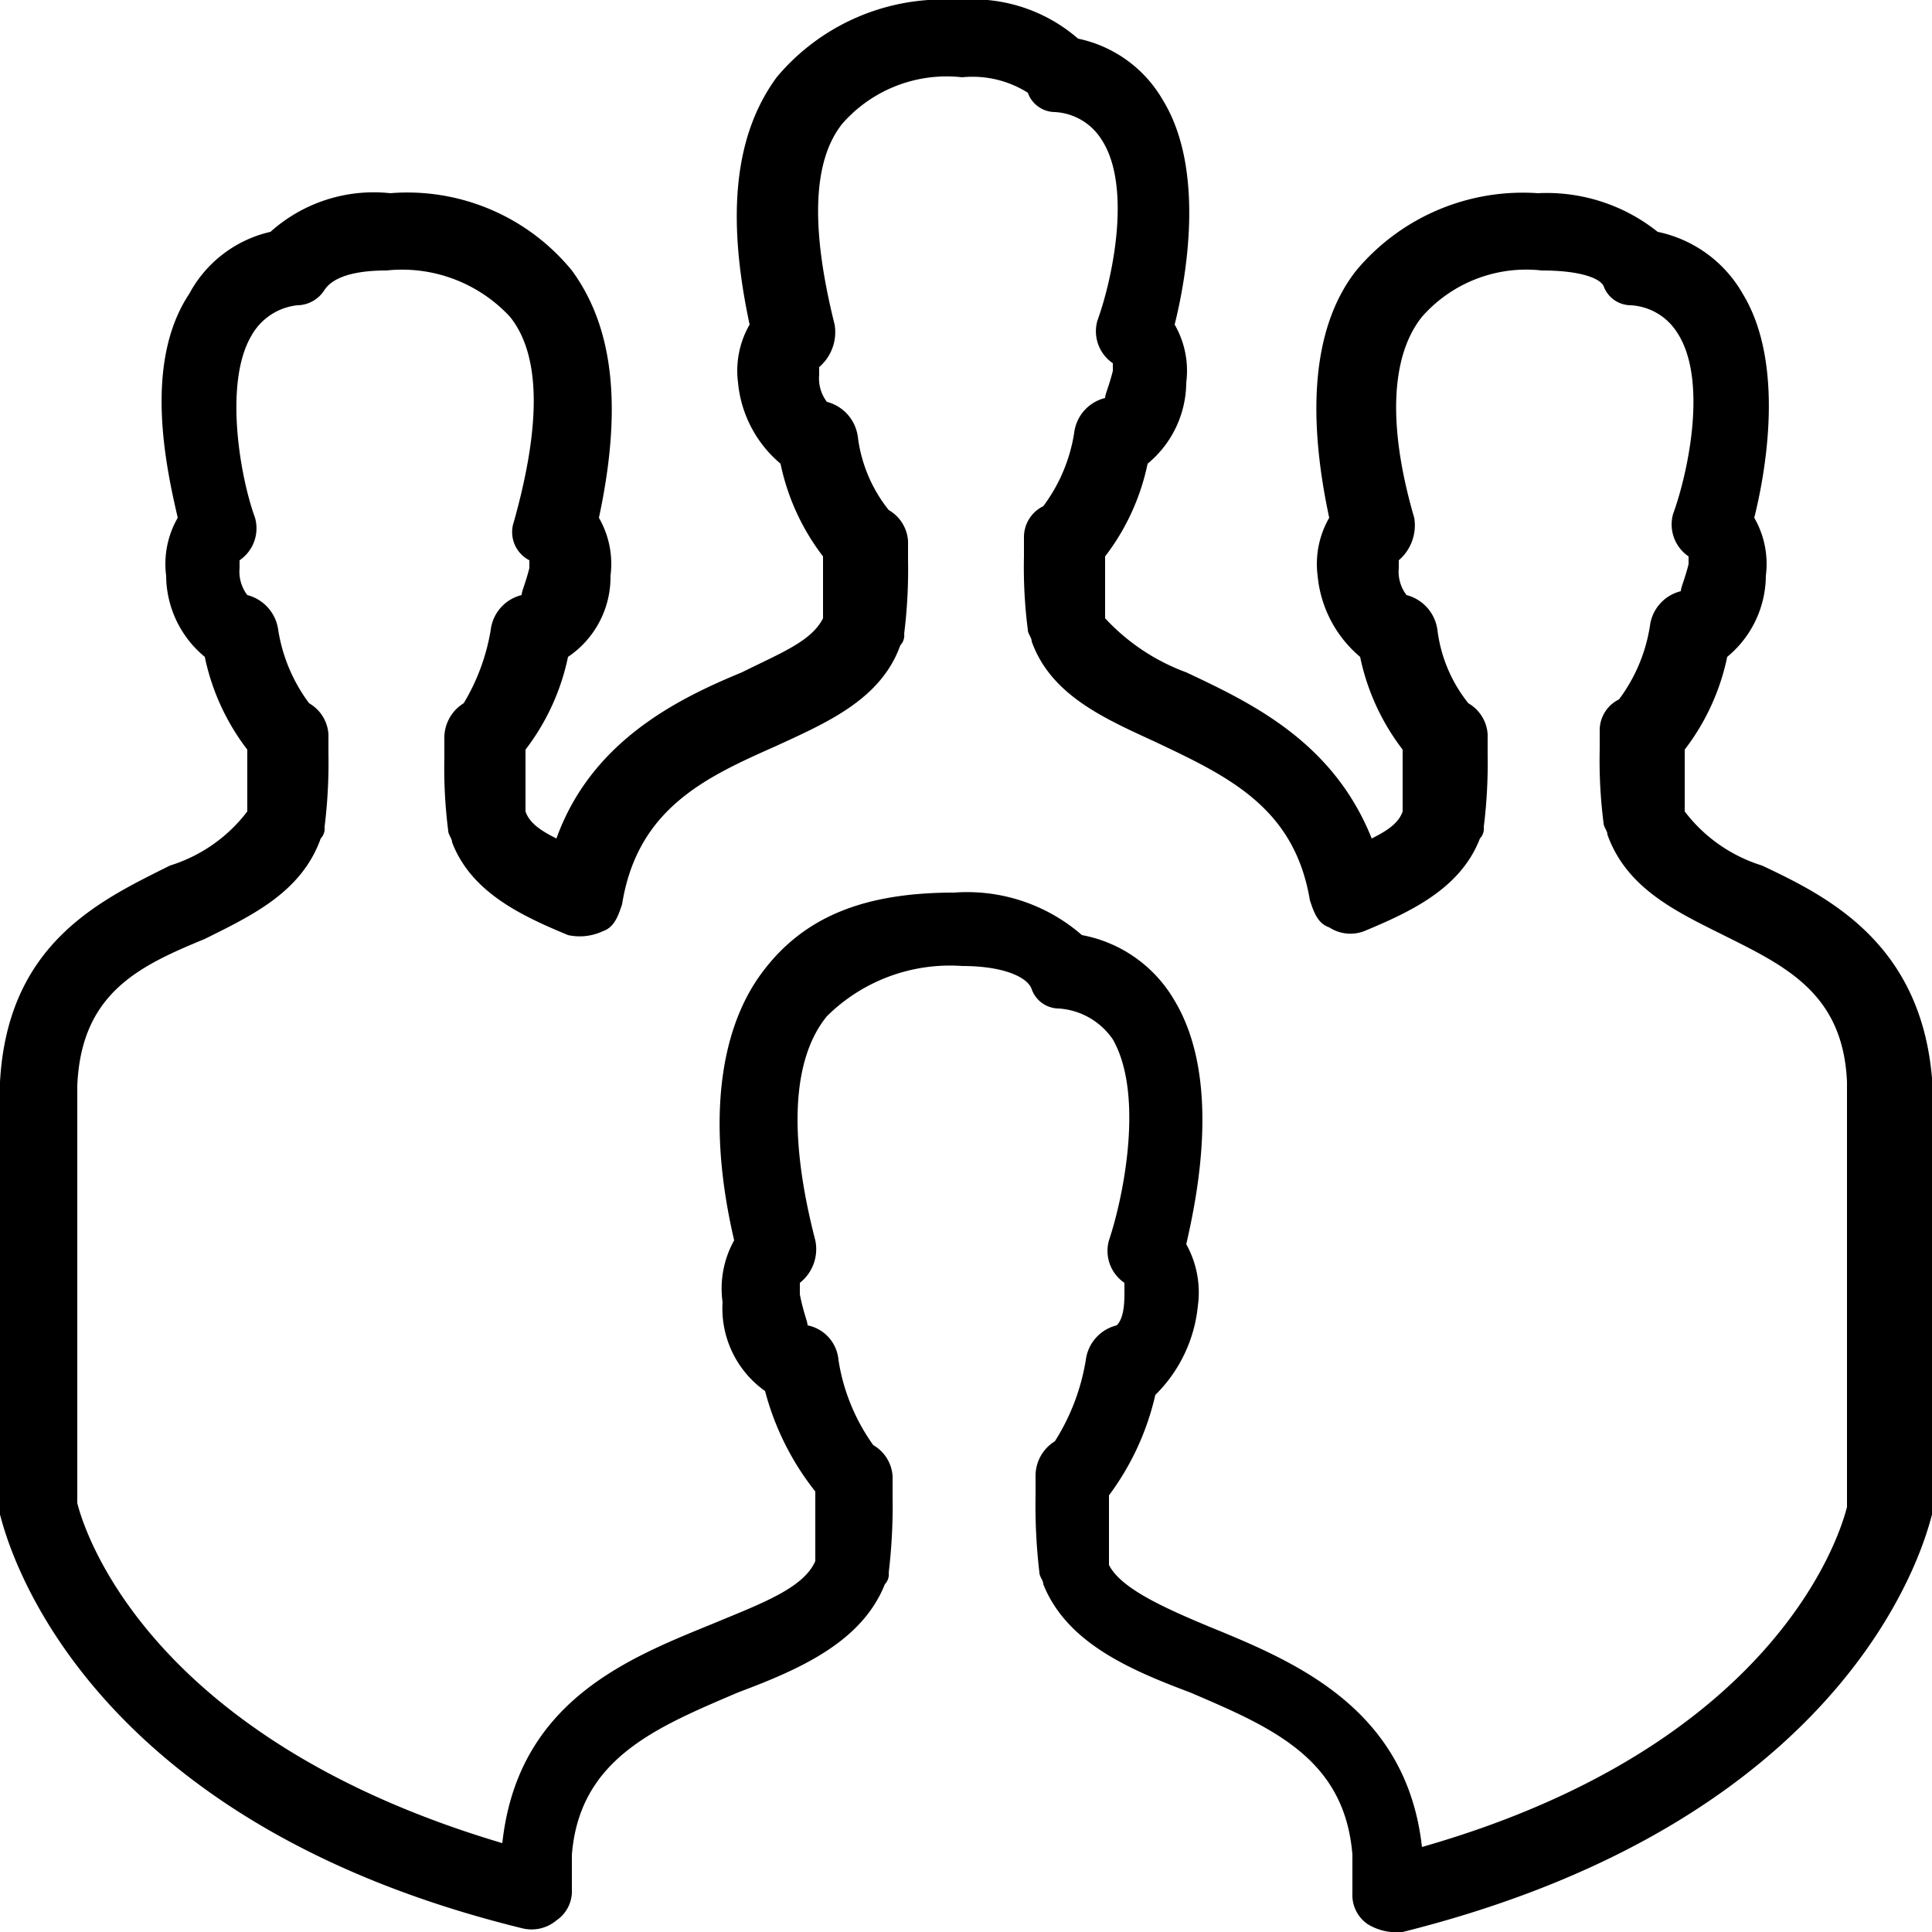 <?xml version="1.0" encoding="UTF-8"?>
<svg xmlns="http://www.w3.org/2000/svg" viewBox="0 0 50 50">
    <path
        d="M36,50a1.42,1.42,0,0,1-.6-.2A.91.91,0,0,1,35,49V48c-.2-2.5-2.1-3.3-4.2-4.2-1.6-.6-3.2-1.3-3.8-2.8,0-.1-.1-.2-.1-.3a14.8,14.8,0,0,1-.1-2v-.5a1.05,1.05,0,0,1,.5-.9,5.6,5.6,0,0,0,.8-2.1,1.06,1.06,0,0,1,.8-.9c.1-.1.2-.3.2-.8v-.3a1,1,0,0,1-.4-1.1c.4-1.2.9-3.8.1-5.2a1.84,1.84,0,0,0-1.4-.8.75.75,0,0,1-.7-.5c-.1-.3-.7-.6-1.8-.6a4.52,4.52,0,0,0-3.5,1.3c-.9,1.1-1,3.1-.3,5.8a1.11,1.11,0,0,1-.4,1.1v.3c.1.5.2.7.2.8a1,1,0,0,1,.8.9,5.14,5.14,0,0,0,.9,2.2,1,1,0,0,1,.5.8v.5a14.8,14.8,0,0,1-.1,2,.37.37,0,0,1-.1.3c-.6,1.5-2.2,2.2-3.8,2.8-2.1.9-4.1,1.7-4.3,4.2v.9a.91.91,0,0,1-.4.8,1,1,0,0,1-.9.2C1.7,47,.1,39.5,0,39.2V28c.2-3.6,2.6-4.7,4.4-5.6a4,4,0,0,0,2-1.4V19.4A5.91,5.91,0,0,1,5.3,17a2.74,2.74,0,0,1-1-2.1,2.39,2.39,0,0,1,.3-1.5c-.3-1.3-.9-4,.3-5.8A3.19,3.19,0,0,1,7,6a4,4,0,0,1,3.1-1,5.5,5.5,0,0,1,4.7,2c1.1,1.5,1.3,3.6.7,6.4a2.39,2.39,0,0,1,.3,1.5A2.49,2.49,0,0,1,14.7,17a5.91,5.91,0,0,1-1.1,2.4V21c.1.3.4.5.8.7.9-2.5,3.1-3.6,4.8-4.3,1-.5,1.8-.8,2.1-1.4V14.4A5.91,5.91,0,0,1,20.2,12a3.12,3.12,0,0,1-1.1-2.1,2.39,2.39,0,0,1,.3-1.5c-.6-2.8-.4-4.9.7-6.4a5.62,5.62,0,0,1,4.7-2,4.15,4.15,0,0,1,3.1,1,3.31,3.31,0,0,1,2.2,1.6c1.1,1.8.6,4.6.3,5.8a2.39,2.39,0,0,1,.3,1.5,2.74,2.74,0,0,1-1,2.1,5.91,5.91,0,0,1-1.1,2.4V16a5.38,5.38,0,0,0,2.1,1.4c1.7.8,3.8,1.8,4.8,4.3.4-.2.7-.4.8-.7V19.4A5.91,5.91,0,0,1,35.2,17a3.12,3.12,0,0,1-1.1-2.1,2.39,2.39,0,0,1,.3-1.5c-.6-2.8-.4-5,.7-6.4a5.62,5.62,0,0,1,4.7-2h0a4.6,4.6,0,0,1,3.1,1,3.31,3.31,0,0,1,2.2,1.6c1.1,1.8.6,4.6.3,5.8a2.39,2.39,0,0,1,.3,1.5,2.74,2.74,0,0,1-1,2.1,5.91,5.91,0,0,1-1.1,2.4V21a4,4,0,0,0,2,1.4c1.7.8,4.1,2,4.4,5.5V39.2c-.1.3-1.7,7.8-13.7,10.8ZM2,38.9c.2.8,1.9,6.1,11,8.8.4-3.7,3.3-4.8,5.5-5.7,1.2-.5,2.3-.9,2.6-1.6V38.6A7.07,7.07,0,0,1,19.8,36a2.62,2.62,0,0,1-1.1-2.3,2.56,2.56,0,0,1,.3-1.6c-.7-3-.4-5.4.7-6.9s2.7-2.1,5-2.1h0A4.52,4.52,0,0,1,28,24.2a3.51,3.51,0,0,1,2.4,1.7c1.2,2,.6,5,.3,6.3a2.56,2.56,0,0,1,.3,1.6,3.75,3.75,0,0,1-1.1,2.3,6.93,6.93,0,0,1-1.2,2.6v1.8c.3.6,1.4,1.1,2.6,1.6,2.2.9,5.1,2.1,5.5,5.7,9.1-2.6,10.8-8,11-8.8V28c-.1-2.3-1.6-3-3.2-3.8-1.2-.6-2.5-1.2-3-2.6,0-.1-.1-.2-.1-.3a12.75,12.75,0,0,1-.1-1.9v-.5a.89.89,0,0,1,.5-.8,4.27,4.27,0,0,0,.8-1.9,1.06,1.06,0,0,1,.8-.9c0-.1.1-.3.2-.7v-.2a1,1,0,0,1-.4-1.1c.4-1.1.9-3.5.1-4.7a1.52,1.52,0,0,0-1.2-.7.75.75,0,0,1-.7-.5c-.1-.2-.6-.4-1.6-.4a3.59,3.59,0,0,0-3.1,1.2c-.8,1-.9,2.8-.2,5.2a1.19,1.19,0,0,1-.4,1.1v.2a1,1,0,0,0,.2.7,1.08,1.08,0,0,1,.8.9,3.78,3.78,0,0,0,.8,1.9,1,1,0,0,1,.5.8v.5a13.43,13.43,0,0,1-.1,1.9.37.37,0,0,1-.1.3c-.5,1.3-1.8,1.9-3,2.4a1,1,0,0,1-.9-.1c-.3-.1-.4-.4-.5-.7-.4-2.4-2.1-3.2-4-4.1-1.3-.6-2.7-1.2-3.2-2.6,0-.1-.1-.2-.1-.3a12.75,12.75,0,0,1-.1-1.9v-.5a.89.89,0,0,1,.5-.8,4.27,4.27,0,0,0,.8-1.9,1.06,1.06,0,0,1,.8-.9c0-.1.1-.3.2-.7V9.4a1,1,0,0,1-.4-1.1c.4-1.1.9-3.5.1-4.7a1.52,1.52,0,0,0-1.2-.7.75.75,0,0,1-.7-.5A2.68,2.68,0,0,0,24.9,2a3.59,3.59,0,0,0-3.1,1.2c-.8,1-.8,2.8-.2,5.2a1.19,1.19,0,0,1-.4,1.1v.2a1,1,0,0,0,.2.7,1.08,1.08,0,0,1,.8.9,3.78,3.78,0,0,0,.8,1.9,1,1,0,0,1,.5.8v.5a13.43,13.43,0,0,1-.1,1.9.37.37,0,0,1-.1.3c-.5,1.4-1.9,2-3.2,2.6-1.8.8-3.6,1.6-4,4.1-.1.3-.2.6-.5.7a1.41,1.41,0,0,1-.9.1c-1.2-.5-2.5-1.1-3-2.4,0-.1-.1-.2-.1-.3a12.75,12.75,0,0,1-.1-1.9v-.5a1.05,1.05,0,0,1,.5-.9,5.36,5.36,0,0,0,.7-1.9,1.06,1.06,0,0,1,.8-.9c0-.1.1-.3.2-.7v-.2a.82.82,0,0,1-.4-1c.7-2.5.7-4.3-.1-5.3A3.81,3.81,0,0,0,10,7c-.9,0-1.4.2-1.6.5a.84.84,0,0,1-.7.4,1.55,1.55,0,0,0-1.2.8c-.7,1.2-.3,3.6.1,4.7a1,1,0,0,1-.4,1.1h0v.2a1,1,0,0,0,.2.7,1.08,1.08,0,0,1,.8.9A4.27,4.27,0,0,0,8,18.2a1,1,0,0,1,.5.8v.5a13.43,13.43,0,0,1-.1,1.9.37.37,0,0,1-.1.3c-.5,1.4-1.8,2-3,2.6C3.6,25,2.1,25.7,2,28.1ZM49,39ZM20.9,34.3Zm8.2,0ZM42.2,18.1Zm-34.4,0Zm19.4-5Z"
        fill="#000"
    />
</svg>